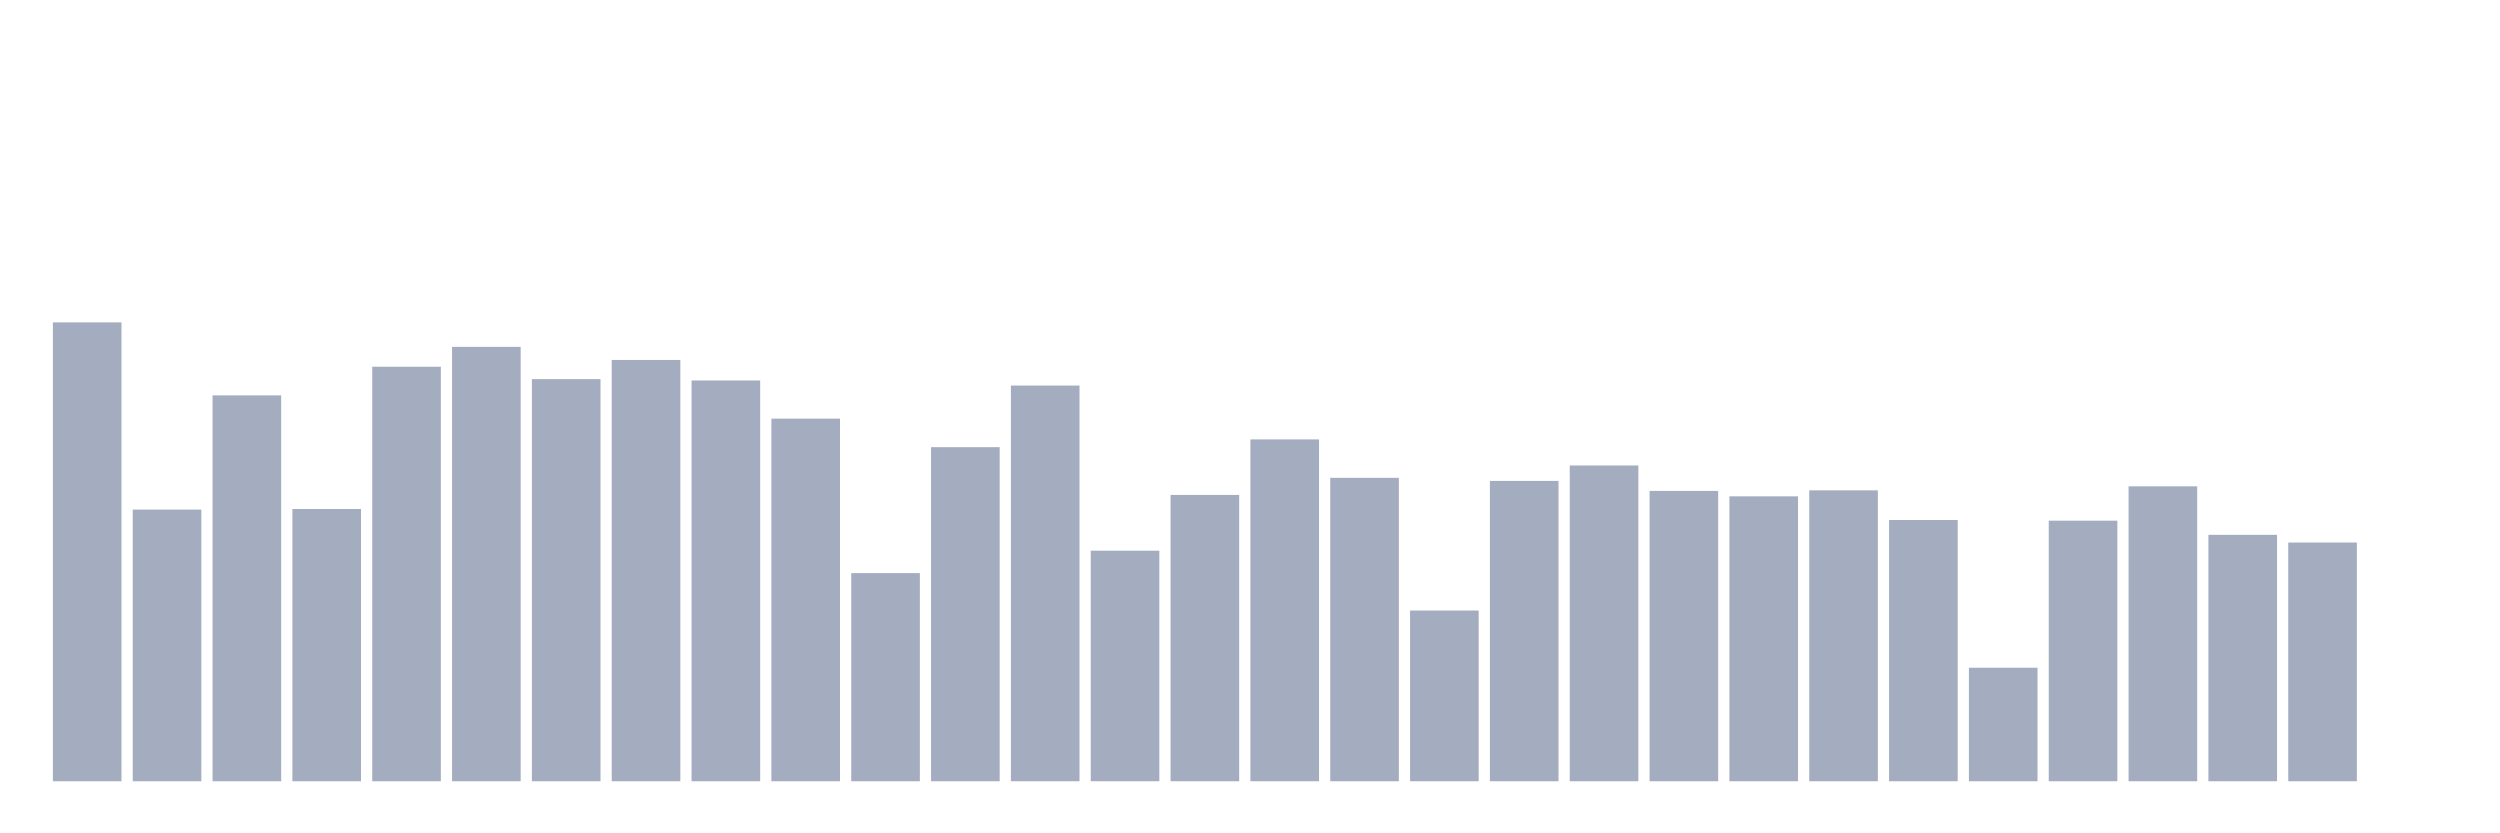 <svg xmlns="http://www.w3.org/2000/svg" viewBox="0 0 480 160"><g transform="translate(10,10)"><rect class="bar" x="0.153" width="13.175" y="51.894" height="88.106" fill="rgb(164,173,192)"></rect><rect class="bar" x="15.482" width="13.175" y="87.841" height="52.159" fill="rgb(164,173,192)"></rect><rect class="bar" x="30.81" width="13.175" y="65.914" height="74.086" fill="rgb(164,173,192)"></rect><rect class="bar" x="46.138" width="13.175" y="87.729" height="52.271" fill="rgb(164,173,192)"></rect><rect class="bar" x="61.466" width="13.175" y="60.408" height="79.592" fill="rgb(164,173,192)"></rect><rect class="bar" x="76.794" width="13.175" y="56.599" height="83.401" fill="rgb(164,173,192)"></rect><rect class="bar" x="92.123" width="13.175" y="62.793" height="77.207" fill="rgb(164,173,192)"></rect><rect class="bar" x="107.451" width="13.175" y="59.112" height="80.888" fill="rgb(164,173,192)"></rect><rect class="bar" x="122.779" width="13.175" y="63.049" height="76.951" fill="rgb(164,173,192)"></rect><rect class="bar" x="138.107" width="13.175" y="70.379" height="69.621" fill="rgb(164,173,192)"></rect><rect class="bar" x="153.436" width="13.175" y="100.036" height="39.964" fill="rgb(164,173,192)"></rect><rect class="bar" x="168.764" width="13.175" y="75.853" height="64.147" fill="rgb(164,173,192)"></rect><rect class="bar" x="184.092" width="13.175" y="64.026" height="75.974" fill="rgb(164,173,192)"></rect><rect class="bar" x="199.42" width="13.175" y="95.731" height="44.269" fill="rgb(164,173,192)"></rect><rect class="bar" x="214.748" width="13.175" y="85.024" height="54.976" fill="rgb(164,173,192)"></rect><rect class="bar" x="230.077" width="13.175" y="74.365" height="65.635" fill="rgb(164,173,192)"></rect><rect class="bar" x="245.405" width="13.175" y="81.743" height="58.257" fill="rgb(164,173,192)"></rect><rect class="bar" x="260.733" width="13.175" y="107.222" height="32.778" fill="rgb(164,173,192)"></rect><rect class="bar" x="276.061" width="13.175" y="82.335" height="57.665" fill="rgb(164,173,192)"></rect><rect class="bar" x="291.39" width="13.175" y="79.374" height="60.626" fill="rgb(164,173,192)"></rect><rect class="bar" x="306.718" width="13.175" y="84.255" height="55.745" fill="rgb(164,173,192)"></rect><rect class="bar" x="322.046" width="13.175" y="85.296" height="54.704" fill="rgb(164,173,192)"></rect><rect class="bar" x="337.374" width="13.175" y="84.143" height="55.857" fill="rgb(164,173,192)"></rect><rect class="bar" x="352.702" width="13.175" y="89.841" height="50.159" fill="rgb(164,173,192)"></rect><rect class="bar" x="368.031" width="13.175" y="118.202" height="21.798" fill="rgb(164,173,192)"></rect><rect class="bar" x="383.359" width="13.175" y="89.969" height="50.031" fill="rgb(164,173,192)"></rect><rect class="bar" x="398.687" width="13.175" y="83.375" height="56.625" fill="rgb(164,173,192)"></rect><rect class="bar" x="414.015" width="13.175" y="92.69" height="47.31" fill="rgb(164,173,192)"></rect><rect class="bar" x="429.344" width="13.175" y="94.162" height="45.838" fill="rgb(164,173,192)"></rect><rect class="bar" x="444.672" width="13.175" y="140" height="0" fill="rgb(164,173,192)"></rect></g></svg>